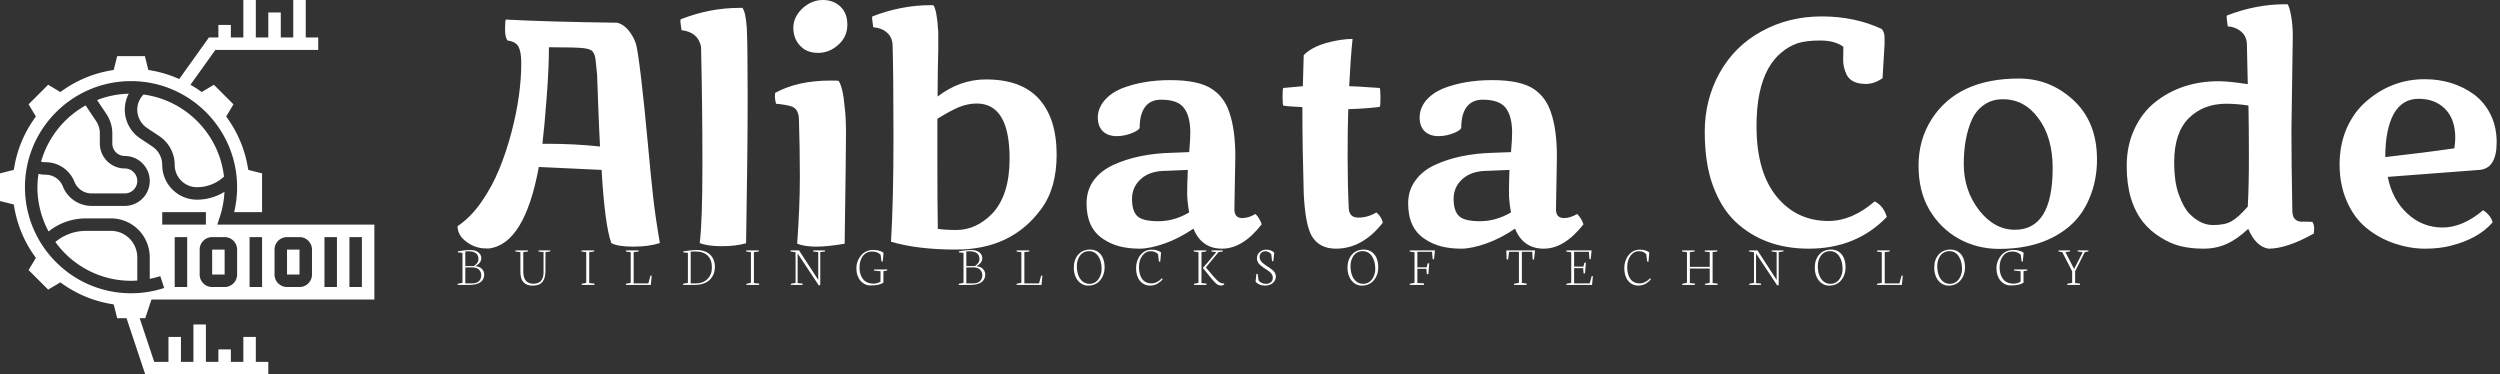 <svg data-v-423bf9ae="" xmlns="http://www.w3.org/2000/svg" viewBox="0 0 601 90" class="iconLeftSlogan"><rect x="0" y="0" width="601" height="90" fill="#333333" stroke="none"/><!----><!----><!----><g data-v-423bf9ae="" id="a0c4af42-be8b-43f8-becc-1c8be722df00" fill="white" transform="matrix(5.41,0,0,5.41,108.864,-16.177)"><path d="M7.84 4.38L7.84 4.38L7.84 4.38Q8.05 4.66 8.14 4.95L8.14 4.95L8.14 4.95Q8.22 5.24 8.36 6.41L8.36 6.41L8.36 6.41Q8.50 7.58 8.65 9.21L8.65 9.21L8.65 9.21Q8.80 10.85 8.90 11.74L8.90 11.74L8.90 11.74Q9.00 12.64 9.20 13.79L9.20 13.79L9.20 13.79Q8.71 13.95 8.02 13.95L8.02 13.95L8.02 13.95Q7.32 13.95 7.04 13.79L7.04 13.79L7.04 13.79Q6.75 12.97 6.61 10.54L6.61 10.54L3.82 10.41L3.82 10.41Q3.19 13.83 1.61 14.03L1.61 14.03L1.61 14.03Q1.54 14.03 1.48 14.03L1.48 14.03L1.48 14.03Q1.00 14.03 0.61 13.74L0.61 13.74L0.61 13.74Q0.21 13.45 0.21 13.04L0.21 13.04L0.21 13.04Q0.78 12.66 1.26 11.98L1.26 11.98L1.26 11.98Q1.74 11.29 2.06 10.51L2.06 10.51L2.06 10.51Q2.38 9.73 2.61 8.85L2.61 8.85L2.61 8.85Q3.04 7.21 3.04 5.79L3.04 5.79L3.04 5.79Q3.04 5.30 2.92 5.07L2.92 5.07L2.92 5.07Q2.80 4.84 2.43 4.79L2.43 4.79L2.43 4.79Q2.32 4.65 2.32 4.30L2.32 4.30L2.32 4.30Q2.32 3.95 2.35 3.86L2.35 3.86L2.35 3.86Q4.26 3.96 7.31 4.00L7.31 4.00L7.31 4.00Q7.62 4.09 7.84 4.38ZM6.54 9.50L6.54 9.50L6.54 9.50Q6.50 8.78 6.46 7.68L6.46 7.68L6.46 7.68Q6.42 6.58 6.41 6.31L6.41 6.31L6.41 6.31Q6.39 6.05 6.36 5.81L6.36 5.81L6.36 5.81Q6.34 5.58 6.31 5.48L6.31 5.48L6.31 5.48Q6.28 5.37 6.22 5.29L6.22 5.29L6.22 5.29Q6.14 5.17 5.81 5.13L5.81 5.13L5.81 5.13Q5.48 5.09 4.27 5.09L4.27 5.09L4.27 5.09Q4.27 5.99 4.17 7.31L4.17 7.31L4.17 7.31Q4.07 8.63 3.98 9.38L3.98 9.38L4.24 9.38L4.24 9.38Q5.41 9.38 6.54 9.50ZM11.03 5.08L11.03 5.08L11.03 5.08Q10.91 4.42 10.16 4.33L10.16 4.33L10.16 4.33Q10.11 3.99 10.11 3.95L10.11 3.95L10.11 3.95Q10.11 3.90 10.12 3.85L10.12 3.85L10.12 3.85Q11.41 3.34 12.74 3.34L12.74 3.34L12.74 3.34Q12.80 3.34 12.87 3.34L12.87 3.34L12.87 3.34Q13.01 3.53 13.06 4.20L13.06 4.20L13.06 4.20Q13.10 4.87 13.10 7.33L13.10 7.33L13.10 7.33Q13.10 9.79 13.03 13.80L13.03 13.80L13.03 13.80Q12.58 13.93 11.95 13.93L11.95 13.93L11.95 13.93Q11.32 13.93 10.97 13.79L10.97 13.79L10.97 13.79Q11.09 12.87 11.09 10.29L11.09 10.29L11.09 10.29Q11.09 7.72 11.03 5.08ZM15.57 3.33L15.57 3.33L15.57 3.33Q15.97 2.99 16.44 2.99L16.44 2.99L16.44 2.99Q16.91 2.99 17.22 3.28L17.22 3.28L17.22 3.28Q17.53 3.57 17.53 4.09L17.53 4.09L17.53 4.09Q17.53 4.62 17.13 4.98L17.13 4.98L17.13 4.98Q16.73 5.34 16.23 5.34L16.23 5.34L16.23 5.34Q15.72 5.34 15.43 5.02L15.43 5.02L15.43 5.02Q15.13 4.71 15.13 4.22L15.13 4.22L15.13 4.22Q15.13 3.73 15.57 3.33ZM15.38 8.33L15.38 8.33L15.38 8.33Q15.38 7.81 15.02 7.71L15.02 7.71L15.02 7.71Q14.79 7.64 14.36 7.60L14.36 7.60L14.36 7.60Q14.31 7.40 14.31 7.29L14.31 7.29L14.31 7.29Q14.31 7.18 14.32 7.12L14.32 7.12L14.32 7.12Q15.31 6.57 16.79 6.57L16.79 6.57L16.79 6.57Q17.03 6.57 17.14 6.58L17.14 6.58L17.14 6.58Q17.34 6.88 17.41 7.75L17.41 7.75L17.41 7.75Q17.47 8.15 17.47 8.95L17.47 8.95L17.47 8.95Q17.47 9.75 17.41 13.82L17.41 13.82L17.41 13.82Q16.65 13.95 16.15 13.95L16.15 13.95L16.15 13.95Q15.65 13.95 15.30 13.82L15.30 13.82L15.30 13.82Q15.42 12.17 15.42 10.87L15.42 10.87L15.42 10.87Q15.42 9.56 15.38 8.33ZM21.53 8.27L21.53 8.27L21.53 10.03L21.53 10.03Q21.53 12.02 21.55 13.16L21.55 13.16L21.55 13.16Q21.89 13.21 22.37 13.21L22.37 13.21L22.37 13.21Q23.26 13.21 23.97 12.48L23.97 12.48L23.97 12.48Q24.74 11.66 24.74 10.04L24.74 10.04L24.74 10.04Q24.74 7.59 23.28 7.59L23.28 7.59L23.28 7.59Q22.89 7.59 22.49 7.75L22.49 7.75L22.49 7.75Q22.09 7.92 21.53 8.27ZM21.57 4.40L21.57 4.40L21.57 4.63L21.57 4.63Q21.57 4.82 21.57 5.19L21.57 5.19L21.57 5.19Q21.56 5.56 21.55 6.15L21.55 6.15L21.55 6.15Q21.55 6.75 21.54 7.28L21.54 7.28L21.54 7.28Q22.53 6.52 23.69 6.52L23.69 6.52L23.69 6.52Q25.27 6.52 26.05 7.39L26.05 7.39L26.05 7.39Q26.83 8.26 26.83 9.86L26.83 9.86L26.83 9.86Q26.83 11.35 26.15 12.27L26.15 12.27L26.15 12.27Q24.83 14.08 22.37 14.08L22.37 14.08L22.37 14.08Q20.64 14.08 19.47 13.73L19.47 13.73L19.47 13.73Q19.58 11.92 19.58 9.09L19.58 9.09L19.58 9.09Q19.58 6.26 19.54 4.97L19.54 4.97L19.54 4.97Q19.52 4.63 19.28 4.43L19.28 4.43L19.28 4.43Q19.05 4.23 18.68 4.20L18.68 4.20L18.68 4.20Q18.63 3.86 18.63 3.82L18.63 3.82L18.63 3.82Q18.63 3.77 18.64 3.72L18.64 3.72L18.64 3.72Q19.93 3.22 21.23 3.22L21.23 3.22L21.23 3.22Q21.29 3.22 21.35 3.22L21.35 3.22L21.35 3.22Q21.51 3.42 21.57 4.40ZM34.77 9.94L34.77 9.94L34.73 12.24L34.73 12.24Q34.73 12.27 34.73 12.30L34.73 12.30L34.73 12.30Q34.73 12.68 35.08 12.68L35.08 12.68L35.08 12.68Q35.36 12.68 35.66 12.50L35.66 12.50L35.66 12.50Q35.76 12.58 35.84 12.73L35.84 12.73L35.84 12.73Q35.93 12.88 35.94 12.96L35.94 12.96L35.94 12.96Q35.10 14.04 34.18 14.04L34.18 14.04L34.18 14.04Q33.27 14.04 32.91 13.15L32.91 13.15L32.91 13.15Q32.28 13.58 31.63 13.81L31.63 13.81L31.63 13.81Q30.97 14.04 30.51 14.04L30.51 14.04L30.51 14.04Q30.04 14.04 29.64 13.94L29.64 13.94L29.64 13.94Q29.24 13.84 28.90 13.61L28.90 13.61L28.90 13.61Q28.16 13.13 28.16 12.03L28.16 12.03L28.16 12.03Q28.16 11.44 28.48 11.00L28.48 11.00L28.48 11.00Q28.81 10.56 29.37 10.31L29.37 10.31L29.37 10.31Q30.44 9.82 31.93 9.78L31.93 9.78L32.72 9.75L32.72 9.75Q32.77 9.20 32.77 8.88L32.77 8.88L32.77 8.88Q32.77 8.16 32.49 7.79L32.49 7.79L32.49 7.79Q32.22 7.42 31.47 7.42L31.47 7.42L31.47 7.42Q31.01 7.42 30.77 7.73L30.77 7.73L30.77 7.73Q30.52 8.05 30.52 8.66L30.52 8.66L30.52 8.66Q30.52 8.74 30.28 8.86L30.28 8.86L30.28 8.86Q29.89 9.04 29.51 9.04L29.51 9.04L29.51 9.04Q29.12 9.04 28.89 8.83L28.89 8.83L28.89 8.83Q28.66 8.61 28.66 8.21L28.66 8.21L28.66 8.21Q28.66 7.81 28.95 7.46L28.95 7.46L28.95 7.46Q29.24 7.12 29.72 6.92L29.72 6.92L29.72 6.92Q30.67 6.55 31.88 6.55L31.88 6.55L31.88 6.55Q33.15 6.55 33.74 6.95L33.74 6.95L33.74 6.95Q34.28 7.31 34.50 7.97L34.50 7.97L34.50 7.97Q34.77 8.74 34.77 9.94ZM32.72 12.43L32.72 12.43L32.72 12.43Q32.63 11.93 32.63 11.56L32.63 11.56L32.63 11.56Q32.63 11.20 32.66 10.54L32.66 10.54L31.71 10.58L31.71 10.58Q30.97 10.58 30.58 10.94L30.58 10.94L30.58 10.94Q30.18 11.29 30.18 11.83L30.18 11.83L30.18 11.83Q30.18 12.36 30.41 12.59L30.41 12.59L30.41 12.59Q30.65 12.82 31.35 12.82L31.35 12.82L31.35 12.82Q32.06 12.82 32.72 12.43ZM41.04 12.43L41.04 12.43L41.04 12.43Q41.29 12.65 41.32 12.89L41.32 12.89L41.32 12.89Q40.42 14.04 39.24 14.04L39.24 14.04L39.24 14.04Q38.47 14.04 38.14 13.43L38.14 13.43L38.14 13.43Q37.87 12.89 37.81 11.57L37.81 11.57L37.81 11.57Q37.75 9.52 37.75 7.75L37.75 7.75L37.75 7.75Q37.06 7.72 36.90 7.68L36.90 7.68L36.90 7.68Q36.87 7.63 36.87 7.28L36.87 7.28L36.87 7.28Q36.87 6.93 36.90 6.90L36.90 6.90L37.77 6.82L37.77 6.82Q37.77 6.67 37.81 5.44L37.81 5.44L37.81 5.44Q38.15 5.09 38.81 4.90L38.81 4.90L38.81 4.90Q39.47 4.72 39.98 4.72L39.98 4.72L39.98 4.72Q39.89 5.58 39.83 6.82L39.83 6.82L39.83 6.82Q40.05 6.82 41.19 6.90L41.19 6.90L41.19 6.90Q41.22 7.01 41.22 7.34L41.22 7.34L41.22 7.34Q41.22 7.67 41.19 7.74L41.19 7.74L41.19 7.74Q40.56 7.82 39.79 7.84L39.79 7.84L39.79 7.84Q39.76 8.65 39.76 9.90L39.76 9.90L39.76 9.90Q39.76 11.14 39.81 12.24L39.81 12.24L39.81 12.24Q39.83 12.66 40.24 12.66L40.24 12.66L40.24 12.66Q40.65 12.66 41.04 12.43ZM49.06 9.94L49.06 9.94L49.02 12.24L49.02 12.24Q49.02 12.27 49.02 12.30L49.02 12.30L49.02 12.30Q49.02 12.68 49.38 12.68L49.38 12.68L49.38 12.68Q49.65 12.68 49.96 12.50L49.96 12.50L49.96 12.50Q50.05 12.58 50.14 12.73L50.14 12.73L50.14 12.73Q50.22 12.88 50.24 12.96L50.24 12.96L50.24 12.96Q49.39 14.04 48.48 14.04L48.48 14.04L48.48 14.04Q47.56 14.04 47.20 13.15L47.20 13.15L47.20 13.15Q46.57 13.58 45.92 13.81L45.92 13.81L45.92 13.81Q45.27 14.04 44.80 14.04L44.80 14.04L44.80 14.04Q44.33 14.04 43.93 13.94L43.93 13.94L43.93 13.94Q43.53 13.84 43.19 13.61L43.19 13.61L43.19 13.61Q42.45 13.13 42.45 12.03L42.45 12.03L42.45 12.03Q42.45 11.44 42.78 11.00L42.78 11.00L42.78 11.00Q43.10 10.56 43.66 10.31L43.66 10.31L43.66 10.31Q44.73 9.82 46.22 9.78L46.22 9.78L47.02 9.75L47.02 9.75Q47.07 9.20 47.07 8.88L47.07 8.88L47.07 8.88Q47.07 8.16 46.79 7.79L46.79 7.79L46.79 7.79Q46.51 7.42 45.76 7.42L45.76 7.42L45.76 7.42Q45.31 7.42 45.06 7.73L45.06 7.73L45.06 7.73Q44.81 8.05 44.81 8.66L44.81 8.66L44.81 8.66Q44.81 8.74 44.58 8.86L44.58 8.86L44.58 8.86Q44.19 9.04 43.80 9.04L43.80 9.04L43.80 9.04Q43.42 9.04 43.19 8.83L43.19 8.83L43.19 8.83Q42.96 8.61 42.96 8.21L42.96 8.21L42.96 8.21Q42.96 7.81 43.24 7.46L43.24 7.46L43.24 7.46Q43.53 7.12 44.01 6.92L44.01 6.92L44.01 6.92Q44.96 6.55 46.18 6.55L46.18 6.55L46.18 6.55Q47.45 6.55 48.04 6.95L48.04 6.95L48.04 6.95Q48.57 7.31 48.79 7.97L48.79 7.97L48.79 7.97Q49.06 8.74 49.06 9.94ZM47.02 12.43L47.02 12.43L47.02 12.43Q46.93 11.93 46.93 11.56L46.93 11.56L46.93 11.56Q46.93 11.20 46.95 10.54L46.95 10.54L46.00 10.58L46.00 10.58Q45.27 10.58 44.87 10.94L44.87 10.94L44.87 10.94Q44.47 11.29 44.47 11.83L44.47 11.83L44.47 11.83Q44.47 12.36 44.71 12.59L44.71 12.59L44.71 12.59Q44.94 12.82 45.65 12.82L45.65 12.82L45.65 12.82Q46.35 12.82 47.02 12.43ZM63.72 12.63L63.72 12.63L63.72 12.63Q62.36 14.04 60.25 14.04L60.25 14.04L60.25 14.04Q58.26 14.04 56.98 12.83L56.98 12.83L56.98 12.83Q56.35 12.22 55.99 11.23L55.99 11.23L55.99 11.23Q55.63 10.25 55.63 8.84L55.63 8.84L55.63 8.84Q55.63 7.42 56.29 6.23L56.29 6.23L56.29 6.23Q56.96 5.03 58.16 4.38L58.16 4.38L58.16 4.38Q59.36 3.72 60.83 3.72L60.83 3.72L60.83 3.72Q62.30 3.72 63.50 4.28L63.50 4.28L63.50 4.28Q63.62 4.43 63.62 4.66L63.62 4.66L63.62 4.66Q63.62 4.89 63.62 4.96L63.62 4.96L63.53 6.47L63.53 6.47Q63.15 6.72 62.80 6.72L62.80 6.72L62.80 6.72Q62.45 6.72 62.24 6.61L62.24 6.61L62.24 6.61Q62.04 6.51 61.94 6.32L61.94 6.32L61.94 6.32Q61.78 5.99 61.78 5.66L61.78 5.66L61.78 5.66Q61.78 5.33 61.79 5.07L61.79 5.07L61.79 5.07Q61.41 4.79 60.77 4.79L60.77 4.79L60.77 4.79Q60.14 4.79 59.76 4.91L59.76 4.91L59.76 4.91Q59.37 5.04 59.03 5.33L59.03 5.33L59.03 5.33Q58.69 5.61 58.45 6.04L58.45 6.04L58.45 6.04Q57.93 6.98 57.93 8.59L57.93 8.59L57.93 8.59Q57.93 10.63 58.82 11.72L58.82 11.72L58.82 11.72Q59.71 12.81 61.13 12.81L61.13 12.81L61.13 12.81Q62.17 12.81 63.18 11.94L63.18 11.94L63.18 11.94Q63.57 12.13 63.72 12.63ZM73.06 10.08L73.06 10.08L73.06 10.08Q73.06 10.98 72.74 11.76L72.74 11.76L72.74 11.76Q72.42 12.55 71.83 13.05L71.83 13.05L71.83 13.05Q70.65 14.05 68.71 14.05L68.71 14.05L68.71 14.05Q67.74 14.05 66.92 13.60L66.92 13.60L66.92 13.60Q66.10 13.14 65.61 12.31L65.61 12.31L65.61 12.31Q65.13 11.49 65.13 10.35L65.13 10.35L65.13 10.35Q65.13 9.20 65.71 8.29L65.71 8.29L65.71 8.29Q66.87 6.48 69.59 6.48L69.59 6.48L69.59 6.48Q70.96 6.48 71.99 7.42L71.99 7.42L71.99 7.42Q73.06 8.39 73.06 10.08ZM67.14 10.28L67.14 10.28L67.14 10.28Q67.14 11.45 67.82 12.33L67.82 12.33L67.82 12.33Q68.50 13.20 69.41 13.20L69.41 13.20L69.41 13.20Q71.09 13.20 71.09 10.46L71.09 10.46L71.09 10.46Q71.09 9.10 70.46 8.25L70.46 8.25L70.46 8.25Q69.84 7.40 68.88 7.40L68.88 7.40L68.88 7.40Q68.39 7.40 68.04 7.65L68.04 7.65L68.04 7.65Q67.68 7.90 67.50 8.31L67.50 8.31L67.50 8.31Q67.14 9.11 67.14 10.28ZM81.76 4.59L81.76 4.59L81.70 8.80L81.70 8.80Q81.70 10.26 81.74 12.35L81.74 12.35L81.74 12.35Q81.74 12.80 82.11 12.84L82.11 12.84L82.11 12.84Q82.20 12.84 82.37 12.84L82.37 12.84L82.37 12.84Q82.54 12.84 82.63 12.85L82.63 12.85L82.63 12.85Q82.71 12.98 82.71 13.13L82.71 13.13L82.71 13.13Q82.71 13.27 82.69 13.37L82.69 13.37L82.69 13.37Q81.50 14.04 80.68 14.04L80.68 14.04L80.68 14.04Q80.12 13.95 79.78 13.16L79.78 13.16L79.78 13.16Q79.29 13.62 78.82 13.83L78.82 13.83L78.82 13.83Q78.35 14.04 77.79 14.04L77.79 14.04L77.79 14.04Q77.24 14.04 76.78 13.93L76.78 13.93L76.78 13.93Q76.33 13.82 75.89 13.54L75.89 13.54L75.89 13.54Q75.44 13.27 75.11 12.86L75.11 12.86L75.11 12.86Q74.38 11.94 74.38 10.37L74.38 10.37L74.38 10.37Q74.38 9.46 74.72 8.73L74.72 8.73L74.72 8.73Q75.06 8.00 75.63 7.54L75.63 7.54L75.63 7.54Q76.81 6.60 78.46 6.60L78.46 6.60L78.46 6.60Q78.93 6.60 79.76 6.73L79.76 6.73L79.72 4.93L79.72 4.93Q79.70 4.59 79.46 4.39L79.46 4.39L79.46 4.39Q79.23 4.19 78.87 4.16L78.87 4.16L78.87 4.16Q78.82 3.82 78.82 3.78L78.82 3.78L78.82 3.78Q78.82 3.73 78.83 3.68L78.83 3.68L78.83 3.68Q80.12 3.18 81.40 3.18L81.40 3.18L81.40 3.18Q81.46 3.18 81.53 3.18L81.53 3.18L81.53 3.18Q81.62 3.31 81.69 3.72L81.69 3.72L81.69 3.72Q81.76 4.13 81.76 4.59ZM78.80 7.60L78.80 7.60L78.80 7.60Q77.79 7.60 77.14 8.24L77.14 8.24L77.14 8.24Q76.49 8.89 76.49 10.19L76.49 10.19L76.49 10.19Q76.49 11.09 76.70 11.65L76.70 11.65L76.70 11.65Q76.91 12.22 77.16 12.48L77.16 12.48L77.16 12.48Q77.66 12.99 78.21 12.99L78.21 12.99L78.21 12.99Q78.76 12.99 79.04 12.82L79.04 12.82L79.04 12.82Q79.33 12.66 79.76 12.17L79.76 12.17L79.76 12.17Q79.81 11.27 79.81 9.98L79.81 9.98L79.81 9.98Q79.81 8.68 79.79 7.68L79.79 7.68L79.79 7.68Q79.28 7.60 78.80 7.60ZM85.98 10.85L85.98 10.85Q86.18 11.86 86.85 12.48L86.85 12.48L86.85 12.48Q87.52 13.10 88.42 13.10L88.42 13.10L88.42 13.10Q89.31 13.10 90.22 12.33L90.22 12.33L90.22 12.33Q90.56 12.56 90.64 12.87L90.64 12.87L90.64 12.87Q90.01 13.60 88.78 13.91L88.78 13.91L88.78 13.91Q88.28 14.04 87.63 14.04L87.63 14.04L87.63 14.04Q86.97 14.04 86.28 13.81L86.28 13.81L86.28 13.81Q85.58 13.57 85.03 13.12L85.03 13.12L85.03 13.12Q84.48 12.67 84.16 11.93L84.16 11.93L84.16 11.93Q83.84 11.20 83.84 10.30L83.84 10.30L83.84 10.30Q83.84 9.41 84.16 8.68L84.16 8.68L84.16 8.68Q84.49 7.95 85.03 7.49L85.03 7.49L85.03 7.49Q86.16 6.51 87.62 6.51L87.62 6.51L87.62 6.51Q88.89 6.51 89.83 7.20L89.83 7.20L89.83 7.20Q90.28 7.54 90.55 8.08L90.55 8.08L90.55 8.08Q90.82 8.63 90.82 9.31L90.82 9.31L90.82 9.31Q90.82 10.48 90.05 10.54L90.05 10.54L85.98 10.85ZM88.98 9.11L88.98 9.11Q88.98 8.29 88.53 7.83L88.53 7.83L88.53 7.83Q88.08 7.38 87.35 7.38L87.35 7.38L87.35 7.38Q86.62 7.38 86.24 8.06L86.24 8.06L86.24 8.06Q85.87 8.75 85.87 9.97L85.87 9.97L85.87 9.97Q87.57 9.78 88.94 9.58L88.94 9.58L88.94 9.58Q88.98 9.33 88.98 9.11L88.98 9.11Z"></path></g><!----><g data-v-423bf9ae="" id="b1cad96c-ce46-4b16-826d-910712dd2edd" transform="matrix(1.5,0,0,1.5,-3,-3)" stroke="none" fill="white"><path d="M26.279 50H62V38H36.821l.432-1.312c.419-1.273.652-2.597.718-3.944A8.347 8.347 0 0 1 33.56 34 5.566 5.566 0 0 1 28 28.44c0-1.193-.593-2.3-1.585-2.962l-1.939-1.293A5.547 5.547 0 0 1 22 19.56c0-.895.227-1.762.636-2.541-1.787.043-3.495.4-5.076 1.018l1.499 2.248c.616.924.941 2 .941 3.109V25c0 1.103.897 2 2 2 2.206 0 4 1.794 4 4s-1.794 4-4 4h-5.308a4.953 4.953 0 0 1-4.621-3.129A2.96 2.96 0 0 0 9.308 30c-.383 0-.763-.047-1.138-.133C8.07 30.565 8 31.274 8 32c0 2.565.649 4.981 1.789 7.095a9.53 9.53 0 0 1 2.154-1.302A9.768 9.768 0 0 1 15.808 37h3.956a6.2 6.2 0 0 1 5.578 3.447A6.28 6.28 0 0 1 26 43.236v3.452c.57-.116 1.134-.253 1.688-.435l.625 1.9A16.99 16.99 0 0 1 23 49c-9.374 0-17-7.626-17-17s7.626-17 17-17 17 7.626 17 17a17.01 17.01 0 0 1-.474 4H44v-6.219l-2.207-.552-.115-.635a18.77 18.77 0 0 0-3.059-7.398l-.367-.531 1.167-1.945-3.139-3.139-1.945 1.167-.53-.368a18.91 18.91 0 0 0-1.283-.792L36.515 10H53V8h-2V2h-2v6h-2V4h-2v4h-2V2h-2v6h-2V6h-2v2h-1.515l-4.763 6.668a18.893 18.893 0 0 0-4.316-1.346l-.635-.115L25.22 11h-4.44l-.552 2.207-.635.115a18.763 18.763 0 0 0-7.398 3.059l-.53.368-1.945-1.167-3.139 3.138 1.167 1.945-.367.531a18.784 18.784 0 0 0-3.059 7.398l-.115.635L2 29.781v4.438l2.207.552.115.635a18.77 18.77 0 0 0 3.059 7.398l.367.531-1.167 1.945 3.139 3.139 1.945-1.167.53.368a18.79 18.79 0 0 0 7.398 3.059l.635.115L20.78 53h1.499l3 9H45v-2h-2v-4h-2v4h-2v-2h-2v2h-2v-6h-2v6h-2v-4h-2v4h-2.279l-2.334-7h.892l1-3zM32 48h-2v-8h2v8zm26-8h2v8h-2v-8zm-4 0h2v8h-2v-8zm-8 2c0-1.103.897-2 2-2h2c1.103 0 2 .897 2 2v4c0 1.103-.897 2-2 2h-2c-1.103 0-2-.897-2-2v-4zm-4-2h2v8h-2v-8zm-4 0c1.103 0 2 .897 2 2v4c0 1.103-.897 2-2 2h-2c-1.103 0-2-.897-2-2v-4c0-1.103.897-2 2-2h2zm-10-2v-2h7v2h-7z"></path><path d="M36 42h2v4h-2zM23 47c.335 0 .668-.017 1-.039v-3.725c0-.654-.154-1.309-.447-1.895A4.213 4.213 0 0 0 19.764 39h-3.956a7.764 7.764 0 0 0-3.076.631 7.539 7.539 0 0 0-1.864 1.154C13.596 44.543 18.011 47 23 47zM24.996 17.149C24.369 17.81 24 18.66 24 19.56c0 1.193.593 2.3 1.585 2.962l1.939 1.293A5.547 5.547 0 0 1 30 28.44 3.564 3.564 0 0 0 33.56 32a6.368 6.368 0 0 0 4.338-1.697c-.773-6.815-6.128-12.247-12.902-13.154zM48 42h2v4h-2zM17.395 21.395l-1.669-2.502a15.056 15.056 0 0 0-7.145 9.018c.241.058.484.089.727.089a4.953 4.953 0 0 1 4.621 3.129A2.96 2.96 0 0 0 16.692 33H22c1.103 0 2-.897 2-2s-.897-2-2-2c-2.206 0-4-1.794-4-4v-1.605c0-.714-.209-1.406-.605-2z"></path></g><!----><g data-v-423bf9ae="" id="8226411e-14b7-4ef8-b06b-455ea0a4d89e" fill="white" transform="matrix(0.975,0,0,0.975,109.678,54.451)"><path d="M2.24 6.15L2.24 9.75L4.35 9.75L4.35 9.75Q4.81 9.45 5.15 9.01L5.15 9.01L5.15 9.01Q5.48 8.57 5.48 8.02L5.48 8.02L5.48 8.02Q5.48 7.08 4.84 6.59L4.84 6.59L4.84 6.59Q4.20 6.11 3.07 6.11L3.07 6.11L3.07 6.11Q2.42 6.11 2.24 6.15L2.24 6.15ZM2.24 10.08L2.24 14.03L3.92 14.03L3.92 14.03Q4.55 14.03 5.01 13.85L5.01 13.85L5.01 13.85Q5.47 13.68 5.71 13.38L5.71 13.38L5.71 13.38Q5.95 13.08 6.06 12.74L6.06 12.74L6.06 12.74Q6.17 12.41 6.17 12.02L6.17 12.02L6.17 12.02Q6.17 11.68 6.06 11.36L6.06 11.36L6.06 11.36Q5.95 11.04 5.71 10.74L5.71 10.74L5.71 10.74Q5.48 10.45 5.03 10.26L5.03 10.26L5.03 10.26Q4.59 10.08 3.99 10.08L3.99 10.08L2.24 10.08ZM3.24 14.40L0.33 14.40L0.39 14.11L1.54 13.90L1.54 6.51L0.37 6.36L0.44 6.12L0.44 6.12Q0.56 6.10 1.00 6.03L1.00 6.03L1.00 6.03Q1.44 5.96 1.61 5.94L1.61 5.94L1.61 5.94Q1.78 5.91 2.14 5.87L2.14 5.87L2.14 5.87Q2.50 5.83 2.81 5.82L2.81 5.82L2.81 5.82Q3.12 5.80 3.47 5.80L3.47 5.80L3.47 5.80Q4.75 5.80 5.47 6.38L5.47 6.38L5.47 6.38Q6.18 6.96 6.18 7.79L6.18 7.79L6.18 7.79Q6.18 8.98 4.76 9.76L4.76 9.76L4.76 9.80L4.76 9.80Q5.76 9.86 6.33 10.46L6.33 10.46L6.33 10.46Q6.90 11.05 6.90 11.80L6.90 11.80L6.90 11.80Q6.90 12.22 6.79 12.58L6.79 12.58L6.79 12.58Q6.69 12.95 6.43 13.29L6.43 13.29L6.43 13.29Q6.17 13.63 5.76 13.87L5.76 13.87L5.76 13.87Q5.36 14.11 4.71 14.25L4.71 14.25L4.71 14.25Q4.07 14.40 3.24 14.40L3.24 14.40ZM15.82 6.33L14.58 6.16L14.61 5.89L17.71 5.89L17.68 6.16L16.53 6.32L16.53 11.01L16.53 11.01Q16.53 11.87 16.71 12.49L16.71 12.49L16.71 12.49Q16.89 13.10 17.24 13.45L17.24 13.45L17.24 13.45Q17.59 13.79 18.04 13.95L18.04 13.95L18.04 13.95Q18.48 14.11 19.07 14.11L19.07 14.11L19.07 14.11Q20.25 14.11 20.89 13.40L20.89 13.40L20.89 13.40Q21.53 12.68 21.53 11.33L21.53 11.33L21.53 6.33L20.26 6.16L20.30 5.89L23.20 5.89L23.15 6.16L22.01 6.32L21.99 11.05L21.99 11.05Q21.98 12.78 21.25 13.68L21.25 13.68L21.25 13.68Q20.51 14.58 18.85 14.58L18.85 14.58L18.85 14.58Q18.35 14.58 17.92 14.49L17.92 14.49L17.92 14.49Q17.50 14.40 17.10 14.16L17.10 14.16L17.10 14.16Q16.71 13.93 16.43 13.56L16.43 13.56L16.43 13.56Q16.15 13.19 15.99 12.60L15.99 12.60L15.99 12.60Q15.82 12.01 15.82 11.24L15.82 11.24L15.82 6.33ZM32.05 6.33L30.86 6.16L30.91 5.89L34.03 5.89L33.98 6.16L32.79 6.32L32.79 13.95L34.10 14.08L34.04 14.40L30.93 14.40L30.97 14.11L32.05 13.90L32.05 6.33ZM47.98 14.40L41.83 14.40L41.86 14.11L43.02 13.90L43.02 6.34L41.84 6.17L41.87 5.90L44.98 5.90L44.95 6.17L43.75 6.32L43.75 14.03L47.37 14.03L47.90 12.09L48.20 12.14L47.98 14.40ZM57.81 6.19L57.81 14.03L59.04 14.03L59.04 14.03Q60.85 14.03 61.94 12.95L61.94 12.95L61.94 12.95Q63.04 11.87 63.04 10.12L63.04 10.12L63.04 10.12Q63.04 8.20 61.99 7.18L61.99 7.18L61.99 7.18Q60.94 6.16 59.00 6.16L59.00 6.16L59.00 6.16Q58.00 6.16 57.81 6.19L57.81 6.19ZM58.86 14.40L55.91 14.40L55.97 14.11L57.12 13.90L57.12 6.51L55.95 6.36L56.01 6.12L56.01 6.12Q58.10 5.79 59.25 5.79L59.25 5.79L59.25 5.79Q60.22 5.79 60.99 6.03L60.99 6.03L60.99 6.03Q61.77 6.26 62.28 6.66L62.28 6.66L62.28 6.66Q62.79 7.05 63.14 7.59L63.14 7.59L63.14 7.59Q63.48 8.13 63.63 8.71L63.63 8.71L63.63 8.71Q63.78 9.29 63.78 9.92L63.78 9.92L63.78 9.92Q63.78 10.64 63.61 11.28L63.61 11.28L63.61 11.28Q63.44 11.93 63.05 12.50L63.05 12.50L63.05 12.50Q62.67 13.08 62.11 13.49L62.11 13.49L62.11 13.49Q61.54 13.91 60.71 14.15L60.71 14.15L60.71 14.15Q59.88 14.40 58.86 14.40L58.86 14.40ZM72.66 6.33L71.48 6.16L71.52 5.89L74.64 5.89L74.59 6.16L73.40 6.32L73.40 13.95L74.72 14.08L74.66 14.40L71.54 14.40L71.58 14.11L72.66 13.90L72.66 6.33ZM83.67 6.36L82.41 6.14L82.46 5.89L84.53 5.89L89.26 13.17L89.26 6.33L88.01 6.16L88.05 5.89L90.95 5.89L90.89 6.16L89.76 6.32L89.76 14.44L89.39 14.52L84.18 6.65L84.18 13.95L85.44 14.08L85.37 14.40L82.49 14.40L82.53 14.11L83.67 13.90L83.67 6.36ZM98.66 10.27L98.66 10.27L98.66 10.27Q98.66 9.64 98.83 9.00L98.83 9.00L98.83 9.00Q99.00 8.36 99.35 7.78L99.35 7.78L99.35 7.78Q99.70 7.21 100.17 6.75L100.17 6.75L100.17 6.75Q100.65 6.30 101.32 6.04L101.32 6.04L101.32 6.04Q101.99 5.77 102.74 5.77L102.74 5.77L102.74 5.77Q103.48 5.77 104.19 5.94L104.19 5.94L104.19 5.94Q104.89 6.11 105.36 6.47L105.36 6.47L105.16 8.64L104.85 8.61L104.64 6.99L104.64 6.99Q104.37 6.65 103.82 6.41L103.82 6.41L103.82 6.41Q103.28 6.17 102.52 6.17L102.52 6.17L102.52 6.17Q101.11 6.17 100.27 7.27L100.27 7.27L100.27 7.27Q99.44 8.37 99.44 10.07L99.44 10.07L99.44 10.07Q99.44 10.69 99.54 11.25L99.54 11.25L99.54 11.25Q99.65 11.81 99.91 12.34L99.91 12.34L99.91 12.34Q100.16 12.87 100.54 13.25L100.54 13.25L100.54 13.25Q100.92 13.63 101.51 13.86L101.51 13.86L101.51 13.86Q102.09 14.09 102.83 14.09L102.83 14.09L102.83 14.09Q103.89 14.09 104.60 13.59L104.60 13.59L104.62 11.03L102.97 10.86L103.01 10.60L106.29 10.60L106.24 10.86L105.33 11.01L105.33 13.86L105.33 13.86Q104.68 14.25 103.94 14.39L103.94 14.39L103.94 14.39Q103.20 14.53 102.12 14.53L102.12 14.53L102.12 14.53Q101.41 14.53 100.78 14.23L100.78 14.23L100.78 14.23Q100.15 13.93 99.68 13.39L99.68 13.39L99.68 13.39Q99.21 12.85 98.93 12.04L98.93 12.04L98.93 12.04Q98.66 11.23 98.66 10.27ZM125.77 6.15L125.77 9.75L127.89 9.75L127.89 9.75Q128.34 9.45 128.68 9.01L128.68 9.01L128.68 9.01Q129.01 8.57 129.01 8.02L129.01 8.02L129.01 8.02Q129.01 7.08 128.38 6.59L128.38 6.59L128.38 6.59Q127.74 6.11 126.60 6.11L126.60 6.11L126.60 6.11Q125.95 6.11 125.77 6.15L125.77 6.15ZM125.77 10.08L125.77 14.03L127.45 14.03L127.45 14.03Q128.08 14.03 128.54 13.85L128.54 13.85L128.54 13.85Q129.00 13.68 129.24 13.38L129.24 13.38L129.24 13.38Q129.49 13.08 129.60 12.74L129.60 12.74L129.60 12.74Q129.71 12.41 129.71 12.02L129.71 12.02L129.71 12.02Q129.71 11.68 129.60 11.36L129.60 11.36L129.60 11.36Q129.49 11.04 129.25 10.74L129.25 10.74L129.25 10.74Q129.01 10.45 128.56 10.26L128.56 10.26L128.56 10.26Q128.12 10.08 127.52 10.08L127.52 10.08L125.77 10.08ZM126.77 14.40L123.87 14.40L123.92 14.11L125.08 13.90L125.08 6.51L123.90 6.36L123.97 6.12L123.97 6.12Q124.09 6.10 124.53 6.03L124.53 6.03L124.53 6.03Q124.97 5.96 125.14 5.94L125.14 5.94L125.14 5.94Q125.32 5.91 125.67 5.87L125.67 5.87L125.67 5.87Q126.03 5.83 126.34 5.82L126.34 5.82L126.34 5.82Q126.65 5.80 127.00 5.80L127.00 5.80L127.00 5.80Q128.28 5.80 129.00 6.38L129.00 6.38L129.00 6.38Q129.71 6.96 129.71 7.79L129.71 7.79L129.71 7.79Q129.71 8.98 128.30 9.76L128.30 9.76L128.30 9.80L128.30 9.80Q129.29 9.86 129.86 10.46L129.86 10.46L129.86 10.46Q130.43 11.05 130.43 11.80L130.43 11.80L130.43 11.80Q130.43 12.22 130.33 12.58L130.33 12.58L130.33 12.58Q130.22 12.95 129.96 13.29L129.96 13.29L129.96 13.29Q129.70 13.63 129.29 13.87L129.29 13.87L129.29 13.87Q128.89 14.11 128.25 14.25L128.25 14.25L128.25 14.25Q127.60 14.40 126.77 14.40L126.77 14.40ZM144.31 14.40L138.15 14.40L138.19 14.11L139.34 13.90L139.34 6.34L138.17 6.17L138.20 5.90L141.31 5.90L141.28 6.17L140.08 6.32L140.08 14.03L143.70 14.03L144.22 12.09L144.53 12.14L144.31 14.40ZM153.02 9.75L153.02 9.75L153.02 9.75Q153.02 11.03 153.38 12.01L153.38 12.01L153.38 12.01Q153.75 13.00 154.46 13.57L154.46 13.57L154.46 13.57Q155.18 14.14 156.16 14.14L156.16 14.14L156.16 14.14Q156.73 14.14 157.23 13.92L157.23 13.92L157.23 13.92Q157.72 13.70 158.06 13.33L158.06 13.33L158.06 13.33Q158.41 12.96 158.65 12.49L158.65 12.49L158.65 12.49Q158.89 12.01 159.01 11.50L159.01 11.50L159.01 11.50Q159.13 10.99 159.13 10.48L159.13 10.48L159.13 10.48Q159.13 8.50 158.28 7.29L158.28 7.29L158.28 7.29Q157.42 6.07 155.98 6.07L155.98 6.07L155.98 6.07Q155.39 6.07 154.90 6.28L154.90 6.28L154.90 6.28Q154.41 6.49 154.07 6.85L154.07 6.85L154.07 6.85Q153.73 7.21 153.49 7.69L153.49 7.69L153.49 7.69Q153.25 8.16 153.14 8.69L153.14 8.69L153.14 8.69Q153.02 9.21 153.02 9.75ZM152.27 10.16L152.27 10.16L152.27 10.16Q152.27 8.16 153.37 6.92L153.37 6.92L153.37 6.92Q154.46 5.69 156.30 5.69L156.30 5.69L156.30 5.69Q157.44 5.69 158.26 6.27L158.26 6.27L158.26 6.27Q159.07 6.86 159.47 7.84L159.47 7.84L159.47 7.84Q159.87 8.83 159.87 10.11L159.87 10.11L159.87 10.11Q159.87 10.75 159.71 11.38L159.71 11.38L159.71 11.38Q159.56 12.00 159.24 12.58L159.24 12.58L159.24 12.58Q158.92 13.17 158.45 13.61L158.45 13.61L158.45 13.61Q157.99 14.05 157.32 14.32L157.32 14.32L157.32 14.32Q156.64 14.58 155.83 14.58L155.83 14.58L155.83 14.58Q154.78 14.58 153.96 13.98L153.96 13.98L153.96 13.98Q153.13 13.37 152.70 12.37L152.70 12.37L152.70 12.37Q152.27 11.37 152.27 10.16ZM167.62 10.25L167.62 10.25L167.62 10.25Q167.62 9.73 167.72 9.21L167.72 9.21L167.72 9.21Q167.83 8.68 168.03 8.17L168.03 8.17L168.03 8.17Q168.23 7.66 168.56 7.22L168.56 7.22L168.56 7.22Q168.89 6.77 169.30 6.44L169.30 6.44L169.30 6.44Q169.72 6.10 170.27 5.90L170.27 5.90L170.27 5.90Q170.83 5.71 171.47 5.71L171.47 5.71L171.47 5.71Q172.88 5.71 173.79 6.39L173.79 6.39L173.58 8.70L173.26 8.64L173.05 6.87L173.05 6.87Q172.46 6.09 171.14 6.09L171.14 6.09L171.14 6.09Q170.00 6.09 169.17 7.19L169.17 7.19L169.17 7.19Q168.34 8.30 168.34 10.00L168.34 10.00L168.34 10.00Q168.34 11.92 169.15 12.97L169.15 12.97L169.15 12.97Q169.95 14.03 171.42 14.03L171.42 14.03L171.42 14.03Q172.16 14.03 172.85 13.65L172.85 13.65L172.85 13.65Q173.54 13.28 174.01 12.74L174.01 12.74L174.17 12.99L174.17 12.99Q174.00 13.25 173.71 13.51L173.71 13.51L173.71 13.51Q173.42 13.77 173.03 14.02L173.03 14.02L173.03 14.02Q172.65 14.27 172.14 14.42L172.14 14.42L172.14 14.42Q171.64 14.57 171.11 14.57L171.11 14.57L171.11 14.57Q169.54 14.57 168.58 13.40L168.58 13.40L168.58 13.40Q167.62 12.22 167.62 10.25ZM184.13 10.27L184.12 10.17L184.12 10.17Q184.76 9.47 185.12 9.04L185.12 9.04L187.39 6.33L186.20 6.16L186.23 5.89L189.01 5.89L188.99 6.16L187.95 6.32L184.83 10.10L186.62 12.20L186.62 12.20Q187.41 13.13 187.92 13.54L187.92 13.54L187.92 13.54Q188.42 13.94 189 14.03L189 14.03L189.37 14.08L189.29 14.38L189.29 14.38Q189.29 14.38 189.16 14.42L189.16 14.42L189.16 14.42Q189.02 14.46 188.97 14.48L188.97 14.48L188.97 14.48Q188.92 14.50 188.85 14.52L188.85 14.52L188.85 14.52Q188.78 14.53 188.71 14.54L188.71 14.54L188.71 14.54Q188.64 14.55 188.56 14.55L188.56 14.55L188.56 14.55Q188.23 14.55 187.94 14.43L187.94 14.43L187.94 14.43Q187.64 14.31 187.33 14.03L187.33 14.03L187.33 14.03Q187.01 13.75 186.80 13.51L186.80 13.51L186.80 13.51Q186.58 13.28 186.20 12.82L186.20 12.82L184.13 10.27ZM183.01 6.33L181.83 6.16L181.86 5.89L184.93 5.89L184.91 6.16L183.75 6.32L183.75 13.95L185.02 14.08L184.95 14.40L181.90 14.40L181.94 14.11L183.01 13.90L183.01 6.33ZM197.09 13.60L197.09 13.60L197.29 11.66L197.62 11.71L197.81 13.21L197.81 13.21Q198.04 13.64 198.57 13.89L198.57 13.89L198.57 13.89Q199.10 14.14 199.70 14.14L199.70 14.14L199.70 14.14Q200.38 14.14 200.86 13.74L200.86 13.74L200.86 13.74Q201.34 13.33 201.34 12.61L201.34 12.61L201.34 12.61Q201.34 12.20 201.12 11.83L201.12 11.83L201.12 11.83Q200.91 11.46 200.56 11.18L200.56 11.18L200.56 11.18Q200.22 10.90 199.80 10.63L199.80 10.63L199.80 10.63Q199.38 10.36 198.96 10.07L198.96 10.07L198.96 10.07Q198.54 9.79 198.20 9.48L198.20 9.48L198.20 9.48Q197.85 9.17 197.64 8.75L197.64 8.75L197.64 8.75Q197.42 8.33 197.42 7.84L197.42 7.84L197.42 7.84Q197.42 6.88 198.12 6.29L198.12 6.29L198.12 6.29Q198.81 5.71 199.69 5.71L199.69 5.71L199.69 5.71Q200.28 5.71 200.82 5.90L200.82 5.90L200.82 5.90Q201.36 6.09 201.69 6.46L201.69 6.46L201.46 8.58L201.15 8.53L200.96 6.87L200.96 6.87Q200.78 6.54 200.36 6.32L200.36 6.32L200.36 6.32Q199.94 6.10 199.51 6.10L199.51 6.10L199.51 6.10Q198.92 6.10 198.51 6.48L198.51 6.48L198.51 6.48Q198.09 6.87 198.09 7.52L198.09 7.52L198.09 7.52Q198.09 7.96 198.31 8.35L198.31 8.35L198.31 8.35Q198.54 8.74 198.89 9.03L198.89 9.03L198.89 9.03Q199.24 9.32 199.66 9.61L199.66 9.61L199.66 9.61Q200.09 9.89 200.52 10.17L200.52 10.17L200.52 10.17Q200.94 10.45 201.29 10.75L201.29 10.75L201.29 10.75Q201.65 11.05 201.87 11.45L201.87 11.45L201.87 11.45Q202.09 11.85 202.09 12.29L202.09 12.29L202.09 12.29Q202.09 13.28 201.34 13.93L201.34 13.93L201.34 13.93Q200.59 14.57 199.34 14.57L199.34 14.57L199.34 14.57Q198.63 14.57 198.03 14.30L198.03 14.30L198.03 14.30Q197.43 14.03 197.09 13.60ZM220.50 9.75L220.50 9.75L220.50 9.75Q220.50 11.03 220.86 12.01L220.86 12.01L220.86 12.01Q221.22 13.00 221.94 13.57L221.94 13.57L221.94 13.57Q222.66 14.14 223.64 14.14L223.64 14.14L223.64 14.14Q224.21 14.14 224.70 13.92L224.70 13.92L224.70 13.92Q225.20 13.70 225.54 13.33L225.54 13.33L225.54 13.33Q225.89 12.96 226.13 12.49L226.13 12.49L226.13 12.49Q226.37 12.01 226.49 11.50L226.49 11.50L226.49 11.50Q226.60 10.99 226.60 10.48L226.60 10.48L226.60 10.48Q226.60 8.50 225.75 7.29L225.75 7.29L225.75 7.29Q224.90 6.07 223.45 6.07L223.45 6.07L223.45 6.07Q222.87 6.07 222.38 6.28L222.38 6.28L222.38 6.28Q221.89 6.49 221.55 6.85L221.55 6.85L221.55 6.85Q221.20 7.21 220.96 7.69L220.96 7.69L220.96 7.69Q220.73 8.16 220.61 8.69L220.61 8.69L220.61 8.69Q220.50 9.21 220.50 9.75ZM219.75 10.16L219.75 10.16L219.75 10.16Q219.75 8.16 220.85 6.92L220.85 6.92L220.85 6.92Q221.94 5.69 223.78 5.69L223.78 5.69L223.78 5.69Q224.92 5.69 225.73 6.27L225.73 6.27L225.73 6.27Q226.55 6.86 226.95 7.84L226.95 7.84L226.95 7.84Q227.34 8.83 227.34 10.11L227.34 10.11L227.34 10.11Q227.34 10.75 227.19 11.38L227.19 11.38L227.19 11.38Q227.04 12.00 226.72 12.58L226.72 12.58L226.72 12.58Q226.39 13.17 225.93 13.61L225.93 13.61L225.93 13.61Q225.47 14.05 224.79 14.32L224.79 14.32L224.79 14.32Q224.12 14.58 223.31 14.58L223.31 14.58L223.31 14.58Q222.26 14.58 221.43 13.98L221.43 13.98L221.43 13.98Q220.61 13.37 220.18 12.37L220.18 12.37L220.18 12.37Q219.75 11.37 219.75 10.16ZM236.28 6.36L235.07 6.18L235.12 5.89L241.31 5.89L241.08 8.09L240.75 8.04L240.60 6.24L236.98 6.24L236.98 10.07L239.26 10.07L239.52 9.11L239.91 9.06L239.70 11.72L239.32 11.77L239.20 10.43L236.98 10.43L236.98 13.92L238.66 14.03L238.58 14.40L235.09 14.40L235.12 14.11L236.28 13.90L236.28 6.36ZM258.99 8.09L258.92 5.89L265.99 5.89L265.75 8.16L265.41 8.12L265.29 6.24L262.75 6.24L262.75 13.90L263.96 14.08L263.89 14.40L260.79 14.40L260.83 14.11L262.02 13.90L262.02 6.24L259.59 6.24L259.35 8.15L258.99 8.09ZM274.92 6.36L273.70 6.18L273.75 5.89L279.94 5.89L279.73 8.07L279.41 8.03L279.28 6.24L275.63 6.24L275.63 9.89L277.92 9.89L278.17 8.94L278.54 8.89L278.32 11.55L277.97 11.61L277.86 10.26L275.63 10.26L275.63 14.03L279.47 14.03L279.98 12.19L280.26 12.26L280.05 14.40L273.72 14.40L273.76 14.11L274.92 13.90L274.92 6.36ZM288.00 10.25L288.00 10.25L288.00 10.25Q288.00 9.73 288.10 9.21L288.10 9.21L288.10 9.21Q288.21 8.68 288.41 8.17L288.41 8.17L288.41 8.17Q288.61 7.66 288.94 7.22L288.94 7.22L288.94 7.22Q289.27 6.77 289.68 6.44L289.68 6.44L289.68 6.44Q290.10 6.10 290.65 5.90L290.65 5.90L290.65 5.90Q291.21 5.71 291.85 5.71L291.85 5.71L291.85 5.71Q293.26 5.71 294.17 6.39L294.17 6.39L293.96 8.70L293.64 8.64L293.43 6.87L293.43 6.87Q292.84 6.09 291.53 6.09L291.53 6.09L291.53 6.09Q290.38 6.09 289.55 7.19L289.55 7.19L289.55 7.19Q288.72 8.30 288.72 10.00L288.72 10.00L288.72 10.00Q288.72 11.92 289.53 12.97L289.53 12.97L289.53 12.97Q290.33 14.03 291.81 14.03L291.81 14.03L291.81 14.03Q292.54 14.03 293.23 13.65L293.23 13.65L293.23 13.65Q293.92 13.28 294.39 12.74L294.39 12.74L294.55 12.99L294.55 12.99Q294.38 13.25 294.09 13.51L294.09 13.51L294.09 13.51Q293.80 13.77 293.42 14.02L293.42 14.02L293.42 14.02Q293.03 14.27 292.52 14.42L292.52 14.42L292.52 14.42Q292.02 14.57 291.49 14.57L291.49 14.57L291.49 14.57Q289.92 14.57 288.96 13.40L288.96 13.40L288.96 13.40Q288.00 12.22 288.00 10.25ZM303.45 6.33L302.22 6.16L302.24 5.89L305.35 5.89L305.32 6.16L304.17 6.32L304.17 9.95L309.07 9.95L309.07 6.33L307.82 6.16L307.86 5.89L310.97 5.89L310.92 6.16L309.78 6.32L309.78 13.95L311.03 14.08L310.98 14.40L307.88 14.40L307.94 14.11L309.07 13.90L309.07 10.36L304.17 10.36L304.17 13.95L305.44 14.08L305.36 14.40L302.27 14.40L302.31 14.11L303.45 13.90L303.45 6.33ZM319.98 6.36L318.72 6.14L318.77 5.89L320.84 5.89L325.57 13.17L325.57 6.33L324.32 6.16L324.36 5.89L327.26 5.89L327.20 6.16L326.07 6.32L326.07 14.44L325.70 14.52L320.49 6.65L320.49 13.95L321.75 14.08L321.68 14.40L318.80 14.40L318.84 14.11L319.98 13.90L319.98 6.36ZM335.72 9.75L335.72 9.75L335.72 9.75Q335.72 11.03 336.08 12.01L336.08 12.01L336.08 12.01Q336.44 13.00 337.16 13.57L337.16 13.57L337.16 13.57Q337.88 14.14 338.86 14.14L338.86 14.14L338.86 14.14Q339.43 14.14 339.92 13.92L339.92 13.92L339.92 13.92Q340.42 13.70 340.76 13.33L340.76 13.33L340.76 13.33Q341.11 12.96 341.35 12.49L341.35 12.49L341.35 12.49Q341.59 12.01 341.71 11.50L341.71 11.50L341.71 11.50Q341.82 10.99 341.82 10.48L341.82 10.48L341.82 10.48Q341.82 8.50 340.97 7.29L340.97 7.29L340.97 7.29Q340.12 6.07 338.67 6.07L338.67 6.07L338.67 6.07Q338.09 6.07 337.60 6.28L337.60 6.28L337.60 6.28Q337.11 6.49 336.77 6.85L336.77 6.85L336.77 6.85Q336.42 7.21 336.18 7.69L336.18 7.69L336.18 7.69Q335.95 8.16 335.83 8.69L335.83 8.69L335.83 8.69Q335.72 9.21 335.72 9.75ZM334.97 10.16L334.97 10.16L334.97 10.16Q334.97 8.16 336.06 6.92L336.06 6.92L336.06 6.92Q337.16 5.69 339.00 5.69L339.00 5.69L339.00 5.69Q340.14 5.69 340.95 6.27L340.95 6.27L340.95 6.27Q341.77 6.86 342.17 7.84L342.17 7.84L342.17 7.84Q342.56 8.83 342.56 10.11L342.56 10.11L342.56 10.11Q342.56 10.75 342.41 11.38L342.41 11.38L342.41 11.38Q342.26 12.00 341.94 12.58L341.94 12.58L341.94 12.58Q341.61 13.17 341.15 13.61L341.15 13.61L341.15 13.61Q340.69 14.05 340.01 14.32L340.01 14.32L340.01 14.32Q339.34 14.58 338.53 14.58L338.53 14.58L338.53 14.58Q337.48 14.58 336.65 13.98L336.65 13.98L336.65 13.98Q335.83 13.37 335.40 12.37L335.40 12.37L335.40 12.37Q334.97 11.37 334.97 10.16ZM356.45 14.40L350.30 14.40L350.33 14.11L351.49 13.90L351.49 6.34L350.31 6.17L350.34 5.90L353.45 5.90L353.42 6.17L352.22 6.32L352.22 14.03L355.84 14.03L356.37 12.09L356.67 12.14L356.45 14.40ZM365.17 9.75L365.17 9.75L365.17 9.75Q365.17 11.03 365.53 12.01L365.53 12.01L365.53 12.01Q365.89 13.00 366.61 13.57L366.61 13.57L366.61 13.57Q367.33 14.14 368.31 14.14L368.31 14.14L368.31 14.14Q368.88 14.14 369.37 13.92L369.37 13.92L369.37 13.92Q369.87 13.70 370.21 13.33L370.21 13.33L370.21 13.33Q370.56 12.96 370.80 12.49L370.80 12.49L370.80 12.49Q371.04 12.01 371.16 11.50L371.16 11.50L371.16 11.50Q371.27 10.99 371.27 10.48L371.27 10.48L371.27 10.48Q371.27 8.50 370.42 7.29L370.42 7.29L370.42 7.29Q369.57 6.07 368.12 6.07L368.12 6.07L368.12 6.07Q367.54 6.07 367.05 6.28L367.05 6.28L367.05 6.28Q366.56 6.49 366.21 6.85L366.21 6.85L366.21 6.85Q365.87 7.21 365.63 7.69L365.63 7.69L365.63 7.69Q365.39 8.16 365.28 8.69L365.28 8.69L365.28 8.69Q365.17 9.21 365.17 9.75ZM364.42 10.16L364.42 10.16L364.42 10.16Q364.42 8.16 365.51 6.92L365.51 6.92L365.51 6.92Q366.61 5.69 368.45 5.69L368.45 5.69L368.45 5.69Q369.58 5.69 370.40 6.27L370.40 6.27L370.40 6.27Q371.22 6.86 371.62 7.84L371.62 7.84L371.62 7.84Q372.01 8.83 372.01 10.11L372.01 10.11L372.01 10.11Q372.01 10.75 371.86 11.38L371.86 11.38L371.86 11.38Q371.71 12.00 371.39 12.58L371.39 12.58L371.39 12.58Q371.06 13.17 370.60 13.61L370.60 13.61L370.60 13.61Q370.14 14.05 369.46 14.32L369.46 14.32L369.46 14.32Q368.79 14.58 367.98 14.58L367.98 14.58L367.98 14.58Q366.93 14.58 366.10 13.98L366.10 13.98L366.10 13.98Q365.28 13.37 364.85 12.37L364.85 12.37L364.85 12.37Q364.42 11.37 364.42 10.16ZM379.76 10.27L379.76 10.27L379.76 10.27Q379.76 9.64 379.93 9.00L379.93 9.00L379.93 9.00Q380.11 8.36 380.45 7.78L380.45 7.78L380.45 7.78Q380.80 7.21 381.28 6.75L381.28 6.75L381.28 6.75Q381.76 6.30 382.43 6.04L382.43 6.04L382.43 6.04Q383.09 5.77 383.85 5.77L383.85 5.77L383.85 5.77Q384.59 5.77 385.29 5.94L385.29 5.94L385.29 5.94Q386.00 6.11 386.47 6.47L386.47 6.47L386.26 8.64L385.96 8.61L385.75 6.99L385.75 6.99Q385.48 6.65 384.93 6.41L384.93 6.41L384.93 6.41Q384.38 6.17 383.63 6.17L383.63 6.17L383.63 6.17Q382.22 6.17 381.38 7.27L381.38 7.27L381.38 7.27Q380.54 8.37 380.54 10.07L380.54 10.07L380.54 10.07Q380.54 10.69 380.65 11.25L380.65 11.25L380.65 11.25Q380.76 11.81 381.01 12.34L381.01 12.34L381.01 12.34Q381.27 12.87 381.65 13.25L381.65 13.25L381.65 13.25Q382.03 13.63 382.61 13.86L382.61 13.86L382.61 13.86Q383.20 14.09 383.93 14.09L383.93 14.09L383.93 14.09Q384.99 14.09 385.71 13.59L385.71 13.59L385.72 11.03L384.08 10.86L384.12 10.60L387.40 10.60L387.35 10.86L386.44 11.01L386.44 13.86L386.44 13.86Q385.79 14.25 385.05 14.39L385.05 14.39L385.05 14.39Q384.31 14.53 383.22 14.53L383.22 14.53L383.22 14.53Q382.52 14.53 381.89 14.23L381.89 14.23L381.89 14.23Q381.25 13.93 380.79 13.39L380.79 13.39L380.79 13.39Q380.32 12.85 380.04 12.04L380.04 12.04L380.04 12.04Q379.76 11.23 379.76 10.27ZM396.01 6.35L395.06 6.15L395.08 5.90L397.93 5.90L397.91 6.15L396.77 6.32L398.91 10.49L401.03 6.34L399.77 6.14L399.78 5.89L402.45 5.89L402.42 6.14L401.54 6.32L399.16 11.05L399.16 13.94L400.39 14.08L400.34 14.40L397.20 14.40L397.24 14.11L398.43 13.90L398.43 11.05L396.01 6.35Z"></path></g></svg>